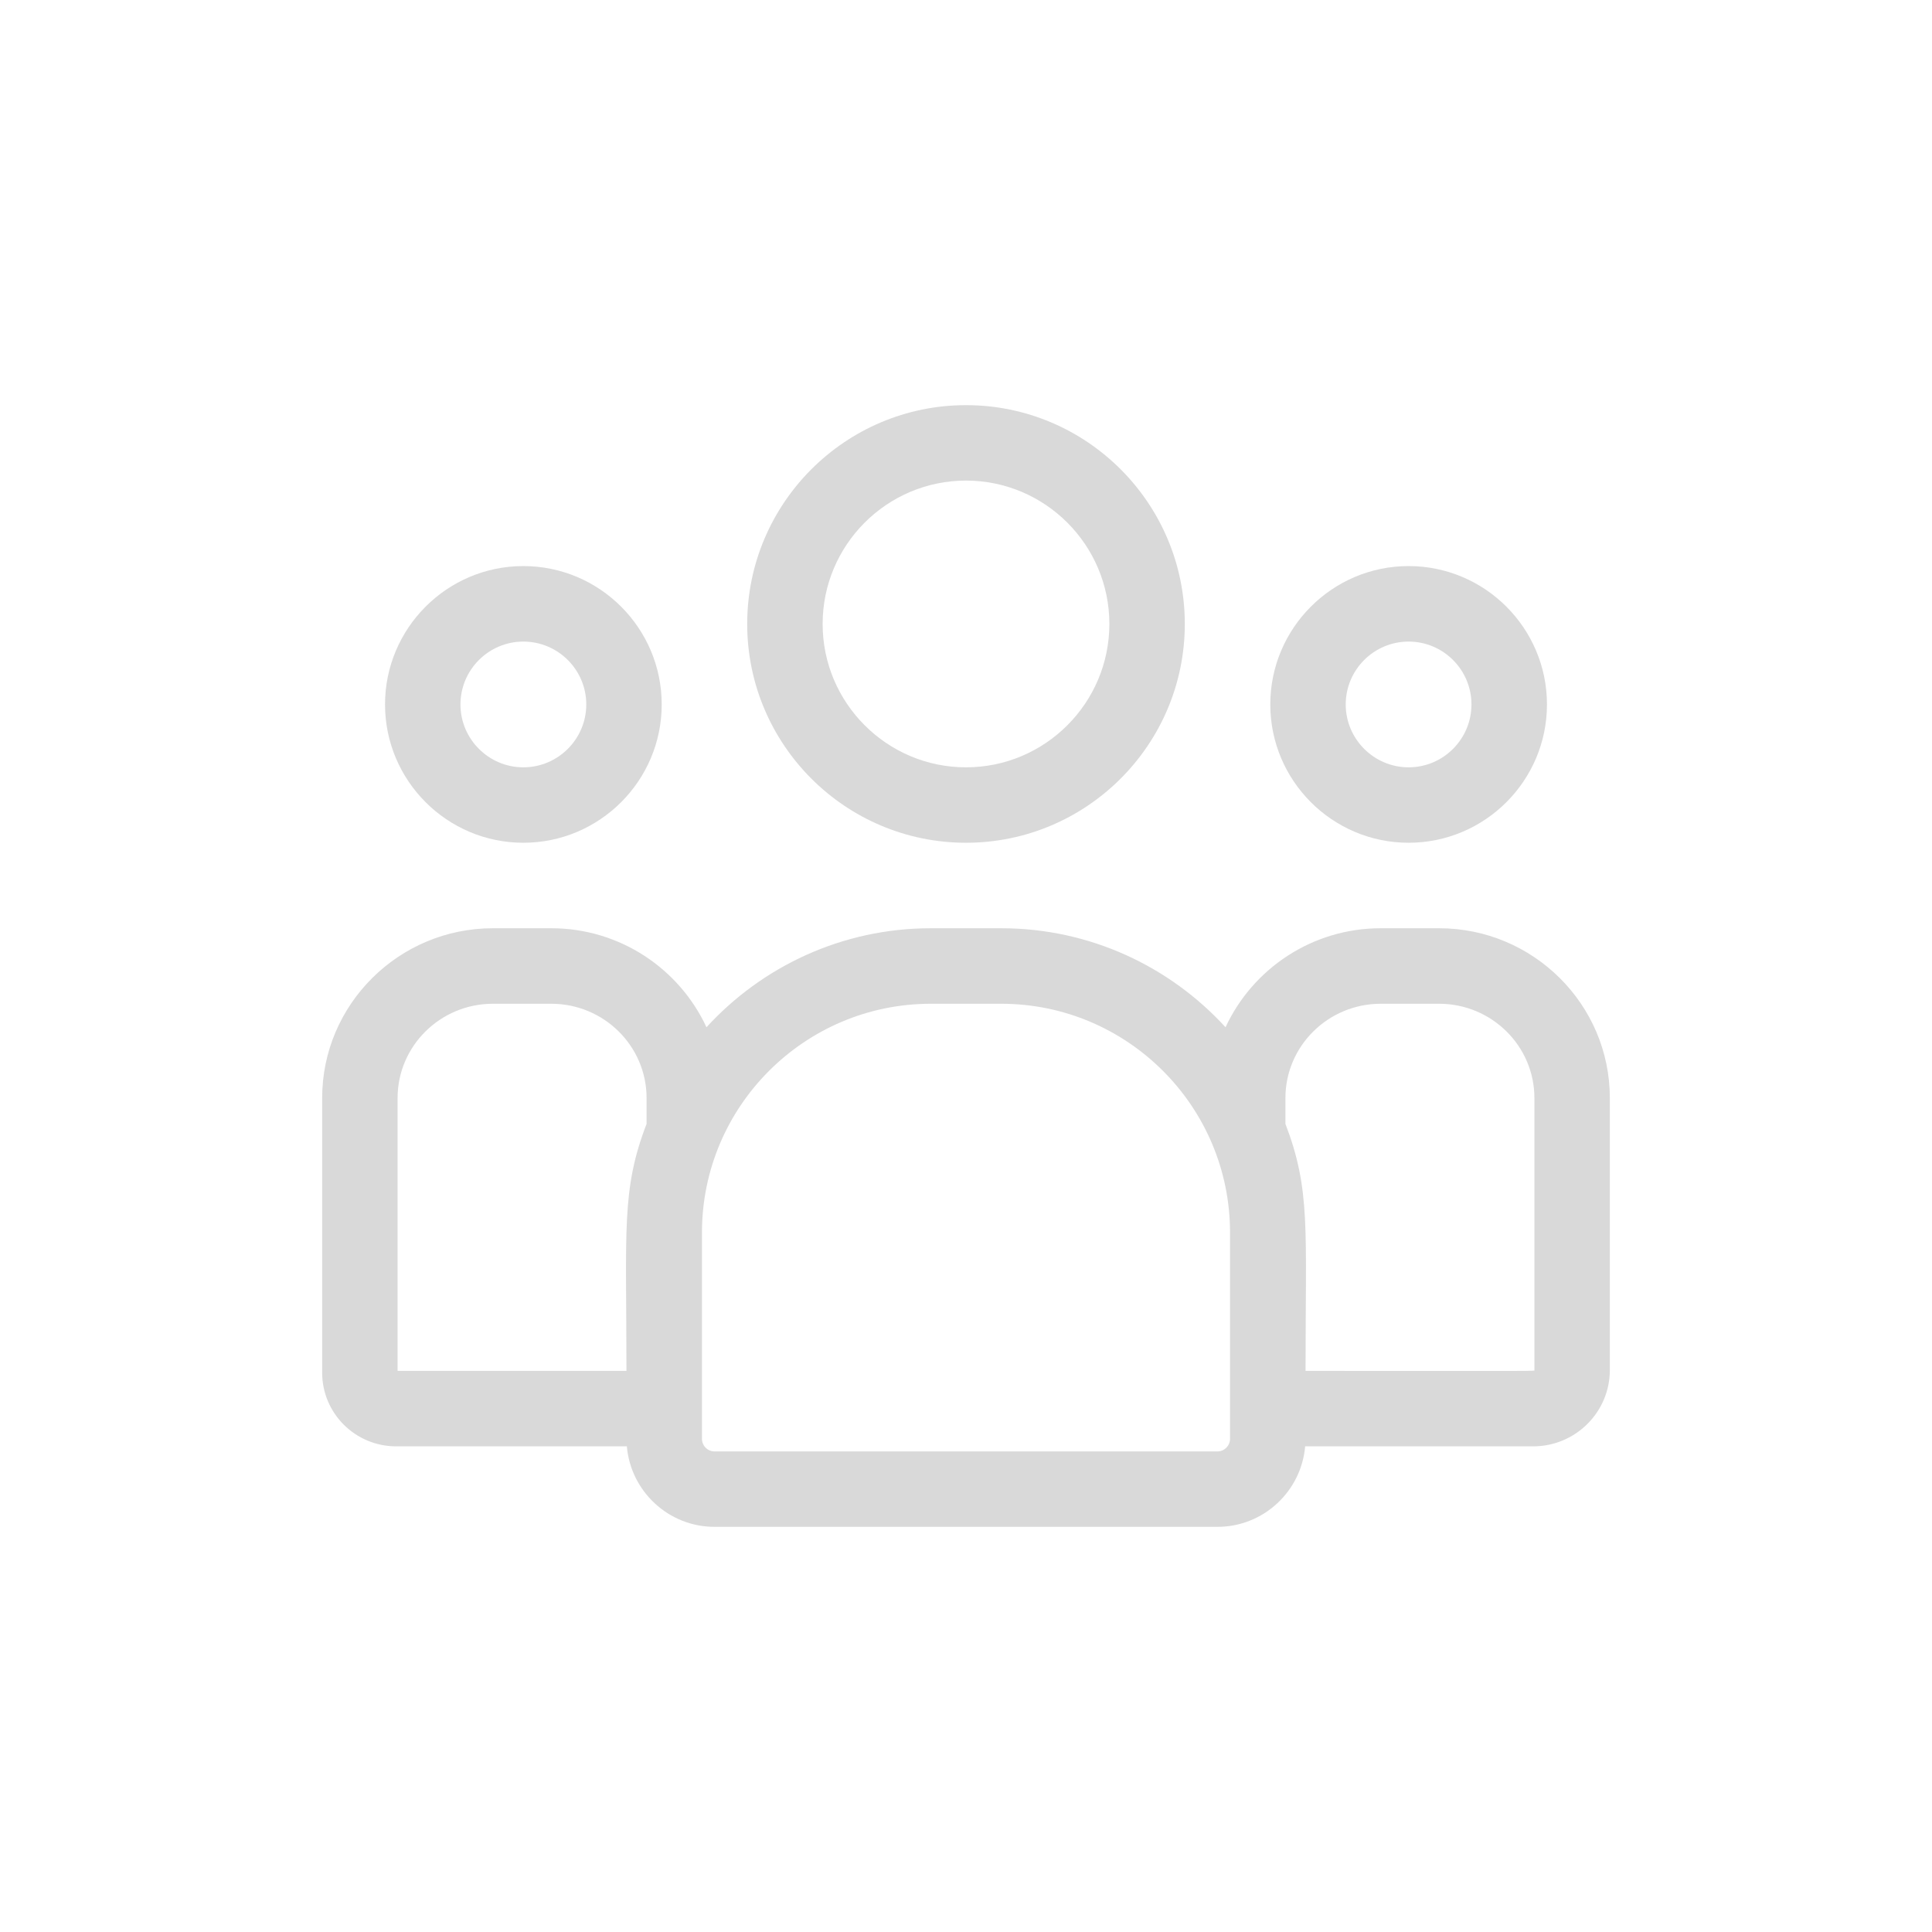 <svg width="24" height="24" viewBox="0 0 24 24" fill="none" xmlns="http://www.w3.org/2000/svg">
<path d="M12 10.469C13.499 10.469 14.718 9.25 14.718 7.751C14.718 6.252 13.499 5.033 12 5.033C10.501 5.033 9.282 6.252 9.282 7.751C9.282 9.25 10.501 10.469 12 10.469ZM12 5.97C12.982 5.97 13.781 6.769 13.781 7.751C13.781 8.733 12.982 9.532 12 9.532C11.018 9.532 10.219 8.733 10.219 7.751C10.219 6.769 11.018 5.97 12 5.97Z" fill="#D9D9D9"/>
<path d="M17.498 10.469C18.446 10.469 19.217 9.698 19.217 8.751C19.217 7.803 18.446 7.032 17.498 7.032C16.551 7.032 15.78 7.803 15.78 8.751C15.78 9.698 16.551 10.469 17.498 10.469ZM17.498 7.97C17.929 7.97 18.279 8.32 18.279 8.751C18.279 9.181 17.929 9.532 17.498 9.532C17.068 9.532 16.717 9.181 16.717 8.751C16.717 8.32 17.068 7.97 17.498 7.97Z" fill="#D9D9D9"/>
<path d="M17.877 11.531H17.152C16.298 11.531 15.56 12.036 15.224 12.761C14.533 12.006 13.539 11.531 12.437 11.531H11.563C10.461 11.531 9.467 12.006 8.776 12.761C8.44 12.036 7.702 11.531 6.848 11.531H6.123C4.954 11.531 4.002 12.477 4.002 13.64V17.052C4.002 17.557 4.414 17.967 4.921 17.967H7.787C7.835 18.526 8.305 18.967 8.876 18.967H15.124C15.695 18.967 16.165 18.526 16.213 17.967H19.046C19.571 17.967 19.998 17.542 19.998 17.019V13.64C19.998 12.477 19.046 11.531 17.877 11.531ZM4.939 13.64C4.939 12.994 5.47 12.469 6.123 12.469H6.848C7.501 12.469 8.032 12.994 8.032 13.64V13.961C7.717 14.781 7.782 15.273 7.782 17.03H4.939V13.64ZM15.28 17.873C15.28 17.959 15.21 18.03 15.124 18.03H8.876C8.79 18.03 8.72 17.959 8.72 17.873V15.312C8.72 13.744 9.995 12.469 11.563 12.469H12.437C14.005 12.469 15.28 13.744 15.28 15.312V17.873ZM19.061 17.019C19.061 17.035 19.235 17.03 16.218 17.03C16.218 15.26 16.282 14.78 15.968 13.961V13.64C15.968 12.994 16.499 12.469 17.152 12.469H17.877C18.53 12.469 19.061 12.994 19.061 13.64V17.019Z" fill="#D9D9D9"/>
<path d="M6.501 10.469C7.449 10.469 8.22 9.698 8.22 8.751C8.22 7.803 7.449 7.032 6.501 7.032C5.554 7.032 4.783 7.803 4.783 8.751C4.783 9.698 5.554 10.469 6.501 10.469ZM6.501 7.97C6.932 7.97 7.283 8.32 7.283 8.751C7.283 9.181 6.932 9.532 6.501 9.532C6.071 9.532 5.72 9.181 5.72 8.751C5.72 8.32 6.071 7.97 6.501 7.97Z" fill="#D9D9D9"/>
</svg>
